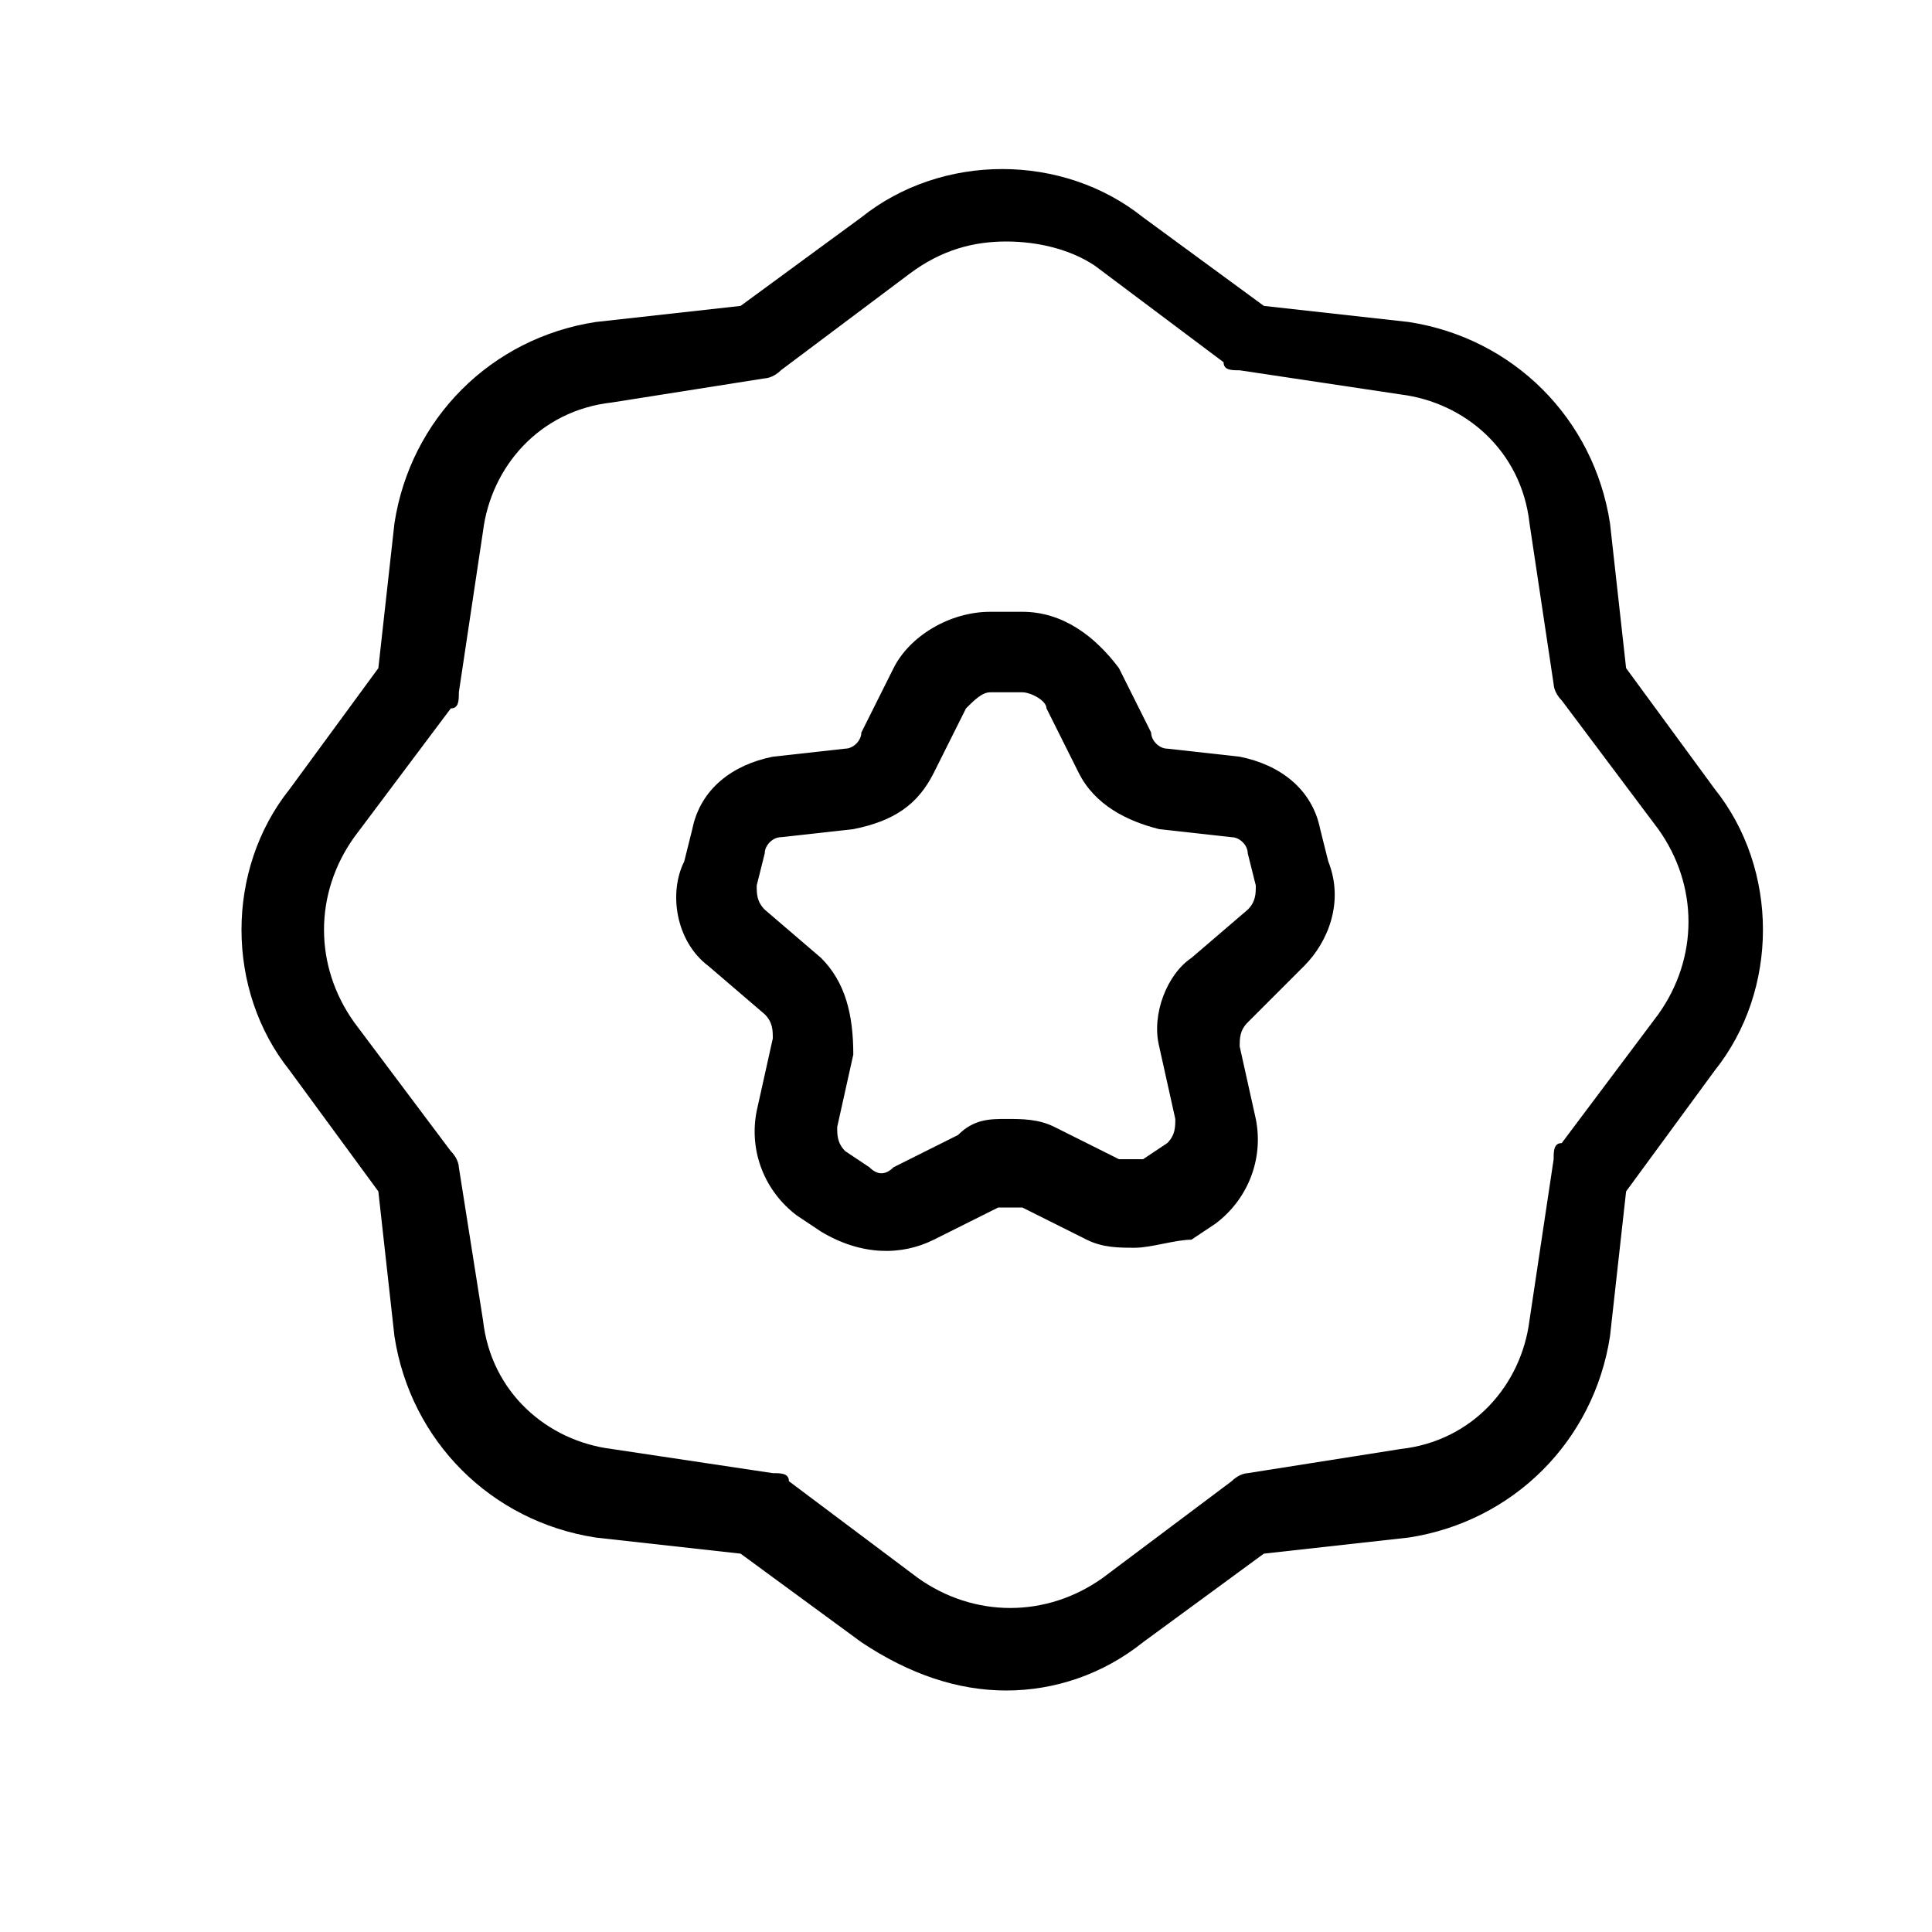 <svg width="24" height="24" viewBox="0 0 24 24">
<path d="M12.5 21C11.9 21 11.3 20.8 10.7 20.4L9.2 19.3L7.4 19.1C6.1 18.9 5.1 17.9 4.9 16.6L4.7 14.8L3.6 13.3C2.8 12.3 2.8 10.8 3.6 9.8L4.7 8.3L4.9 6.5C5.1 5.2 6.1 4.2 7.4 4L9.2 3.8L10.7 2.7C11.7 1.9 13.2 1.9 14.2 2.7L15.7 3.8L17.5 4C18.8 4.2 19.8 5.2 20 6.5L20.2 8.3L21.3 9.8C22.1 10.8 22.1 12.3 21.3 13.3L20.2 14.8L20 16.6C19.8 17.9 18.8 18.9 17.5 19.1L15.7 19.3L14.2 20.4C13.7 20.8 13.1 21 12.5 21ZM12.5 3C12.1 3 11.7 3.1 11.3 3.4L9.7 4.6C9.6 4.7 9.5 4.7 9.5 4.7L7.6 5C6.7 5.1 6.1 5.8 6 6.6L5.7 8.6C5.7 8.7 5.7 8.8 5.6 8.8L4.4 10.4C3.9 11.1 3.9 12 4.4 12.7L5.6 14.3C5.7 14.4 5.7 14.5 5.7 14.5L6 16.4C6.1 17.3 6.8 17.9 7.6 18L9.6 18.3C9.7 18.3 9.8 18.3 9.8 18.4L11.4 19.6C12.1 20.1 13 20.1 13.7 19.6L15.3 18.4C15.4 18.3 15.5 18.3 15.5 18.3L17.4 18C18.3 17.9 18.9 17.2 19 16.4L19.3 14.4C19.3 14.3 19.3 14.2 19.4 14.2L20.6 12.6C21.1 11.9 21.1 11 20.6 10.3L19.4 8.7C19.3 8.6 19.3 8.5 19.3 8.5L19 6.5C18.9 5.6 18.2 5 17.4 4.9L15.4 4.6C15.3 4.6 15.2 4.6 15.2 4.5L13.6 3.3C13.3 3.1 12.9 3 12.5 3Z" />
<path d="M14.1 15.5C13.9 15.5 13.7 15.5 13.5 15.4L12.7 15C12.6 15 12.5 15 12.4 15L11.6 15.4C11.2 15.6 10.7 15.6 10.2 15.3L9.9 15.1C9.5 14.8 9.3 14.3 9.4 13.8L9.6 12.9C9.6 12.8 9.6 12.7 9.5 12.6L8.8 12C8.4 11.7 8.3 11.1 8.5 10.7L8.6 10.3C8.7 9.8 9.1 9.5 9.6 9.4L10.5 9.3C10.6 9.3 10.7 9.2 10.7 9.1L11.1 8.3C11.3 7.9 11.8 7.6 12.3 7.6H12.7C13.2 7.6 13.6 7.9 13.9 8.3L14.3 9.1C14.3 9.2 14.4 9.3 14.5 9.3L15.4 9.4C15.9 9.5 16.3 9.8 16.4 10.3L16.5 10.7C16.7 11.2 16.5 11.7 16.2 12L15.5 12.7C15.4 12.8 15.4 12.9 15.4 13L15.6 13.9C15.7 14.4 15.5 14.9 15.1 15.2L14.8 15.4C14.6 15.4 14.3 15.5 14.1 15.5ZM12.5 13.9C12.7 13.9 12.9 13.9 13.1 14L13.9 14.4C14 14.4 14.1 14.4 14.2 14.4L14.5 14.2C14.6 14.1 14.6 14 14.6 13.9L14.4 13C14.3 12.6 14.5 12.1 14.8 11.9L15.5 11.3C15.6 11.2 15.6 11.1 15.6 11L15.5 10.6C15.5 10.5 15.4 10.4 15.3 10.4L14.4 10.3C14 10.2 13.6 10 13.4 9.6L13 8.8C13 8.7 12.8 8.6 12.7 8.6H12.3C12.2 8.6 12.1 8.7 12 8.8L11.6 9.6C11.4 10 11.1 10.2 10.6 10.3L9.7 10.4C9.6 10.4 9.5 10.5 9.5 10.6L9.4 11C9.4 11.1 9.4 11.2 9.5 11.3L10.2 11.9C10.5 12.2 10.6 12.6 10.6 13.1L10.4 14C10.4 14.1 10.4 14.2 10.5 14.3L10.8 14.5C10.9 14.6 11 14.6 11.1 14.5L11.9 14.1C12.1 13.9 12.3 13.9 12.5 13.9Z"/>
</svg>
